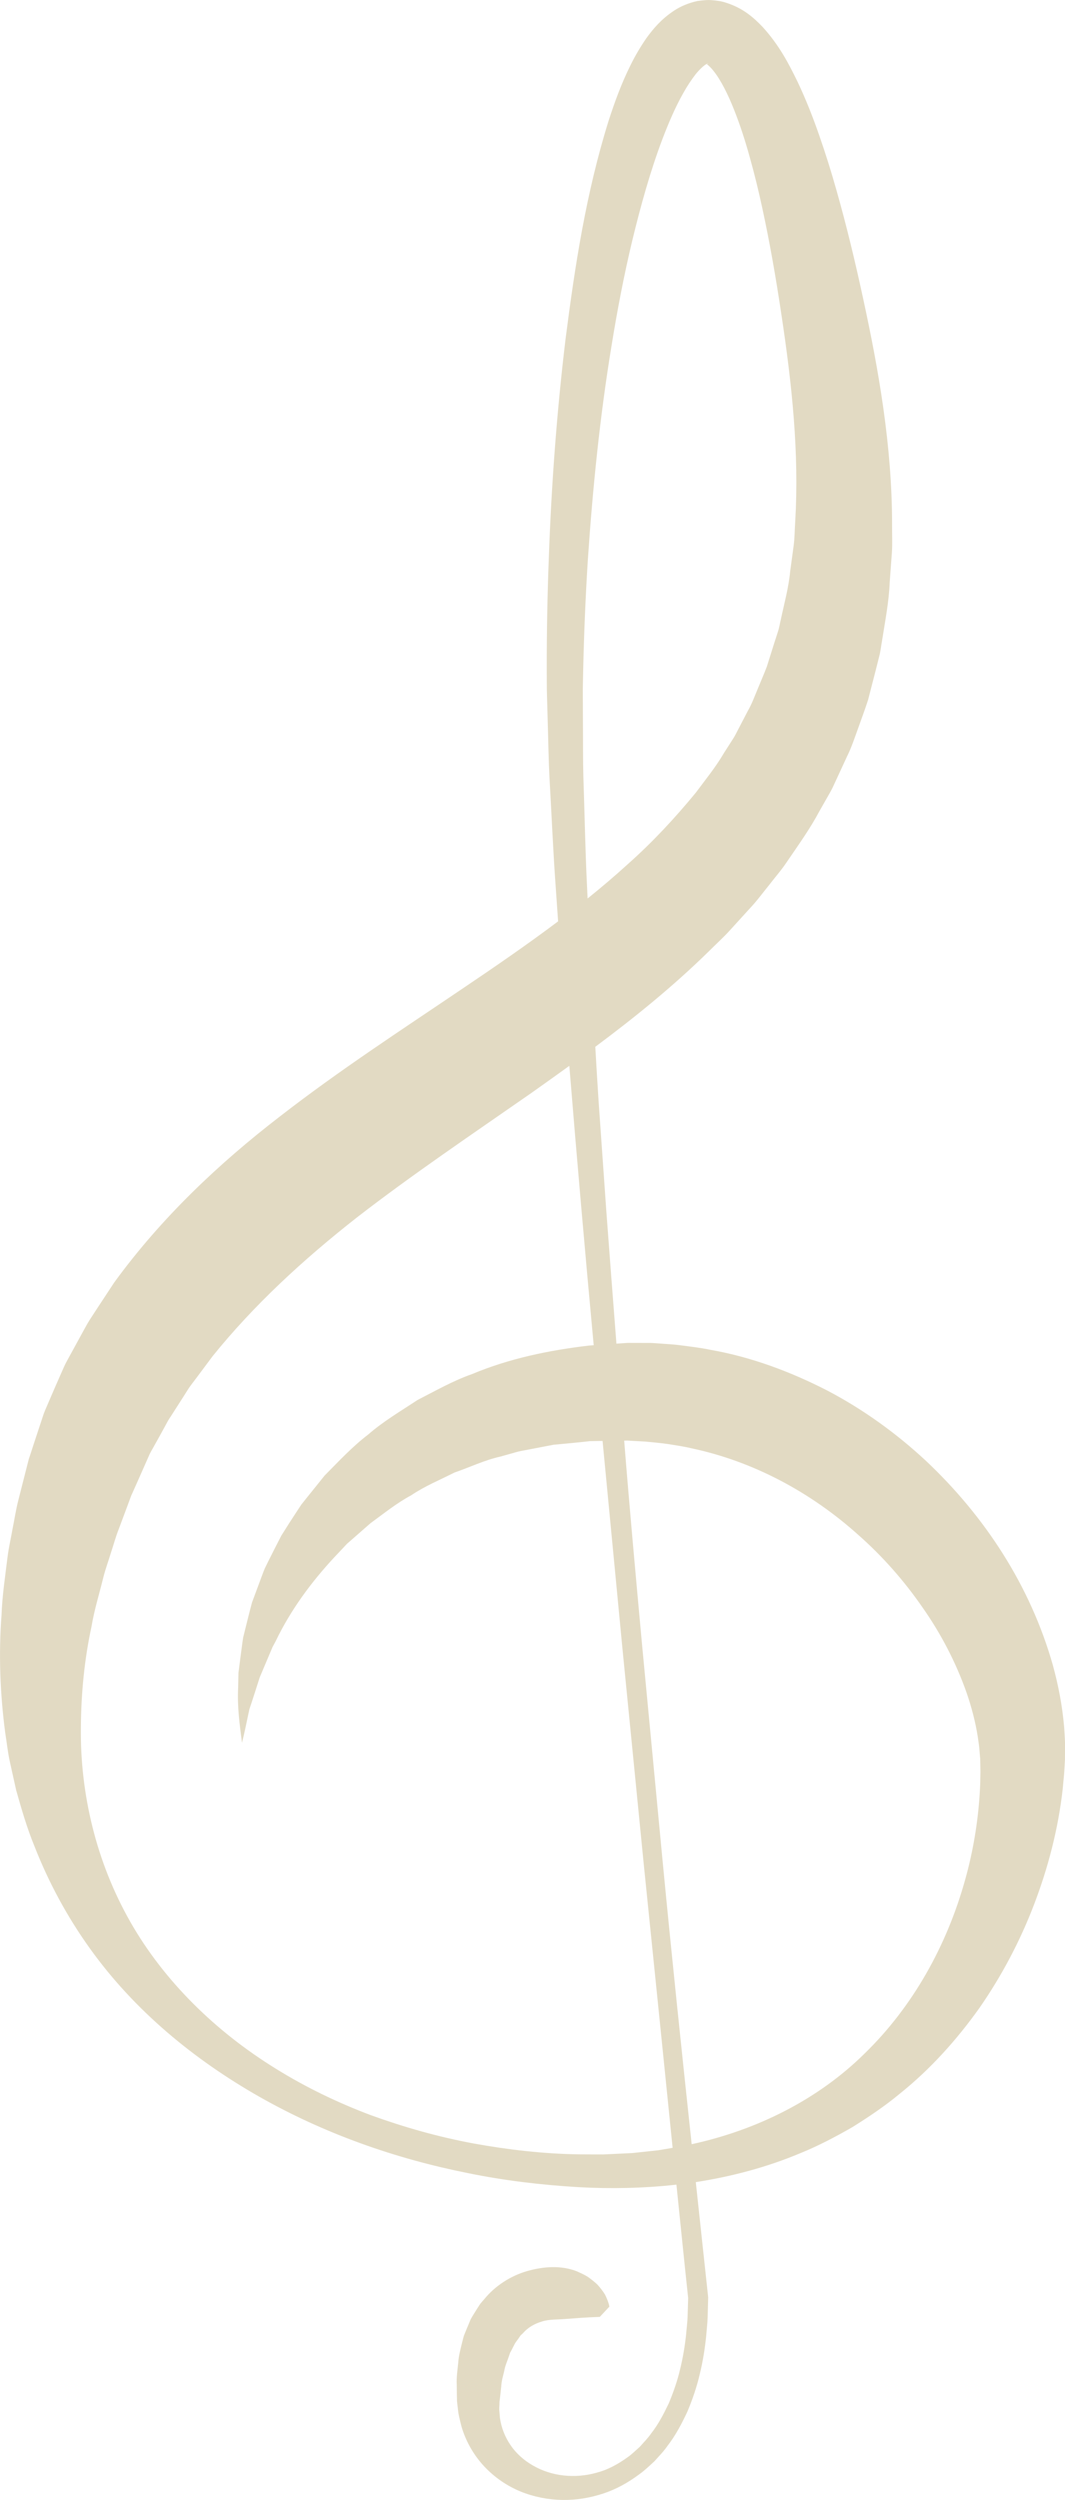 <svg version="1.1" id="图层_1" x="0px" y="0px" width="90.129px" height="211.443px" viewBox="0 0 90.129 211.443" enable-background="new 0 0 90.129 211.443" xml:space="preserve" xmlns="http://www.w3.org/2000/svg" xmlns:xlink="http://www.w3.org/1999/xlink" xmlns:xml="http://www.w3.org/XML/1998/namespace">
  <path fill="#E2DAC3" d="M90.055,146.055c-0.154-1.789-0.49-3.529-0.953-5.216c-1.906-6.726-5.758-12.592-10.736-17.282
	c-2.508-2.332-5.324-4.366-8.395-5.971c-3.078-1.573-6.379-2.811-9.818-3.417c-0.854-0.18-1.721-0.279-2.586-0.391
	c-0.418-0.064-0.905-0.082-1.356-0.121l-0.688-0.049c-0.229-0.016-0.471-0.031-0.646-0.026l-1.152-0.003h-0.289l-0.145-0.002
	c-0.284-0.002-0.17,0.006-0.273,0.008l-0.638,0.043l-0.213,0.015c-0.291-3.727-0.574-7.454-0.853-11.182l-0.647-9.191
	c-0.106-1.578-0.198-3.156-0.288-4.735c3.299-2.457,6.563-5.087,9.627-8.094c0.586-0.587,1.196-1.132,1.76-1.754l1.688-1.854
	c0.573-0.601,1.077-1.293,1.608-1.945c0.515-0.674,1.072-1.298,1.543-2.011c0.959-1.408,1.953-2.783,2.758-4.302l0.635-1.114
	c0.212-0.37,0.427-0.737,0.598-1.134l1.078-2.331c0.383-0.765,0.648-1.582,0.941-2.384c0.285-0.806,0.587-1.605,0.848-2.415
	l0.637-2.47l0.311-1.233c0.109-0.412,0.148-0.831,0.225-1.246c0.258-1.664,0.592-3.321,0.657-4.985l0.183-2.49
	c0.059-0.829,0.008-1.65,0.018-2.476c-0.001-6.578-1.141-13.039-2.452-19.06c-0.66-3.062-1.392-6.119-2.261-9.172
	c-0.43-1.526-0.906-3.052-1.439-4.578c-0.527-1.524-1.124-3.049-1.848-4.577c-0.747-1.528-1.535-3.064-2.942-4.618
	c-0.72-0.751-1.629-1.6-3.123-2.066c-0.356-0.125-0.768-0.178-1.177-0.211c-0.404-0.04-0.82,0.022-1.223,0.069
	c-0.773,0.165-1.471,0.471-2,0.827c-1.082,0.717-1.75,1.528-2.317,2.303c-0.541,0.781-0.991,1.561-1.369,2.333
	c-0.769,1.549-1.323,3.086-1.825,4.625c-1.926,6.153-2.861,12.321-3.656,18.496c-0.742,6.177-1.2,12.361-1.418,18.551
	c-0.119,3.094-0.176,6.188-0.174,9.281c0.01,0.783-0.006,1.524,0.021,2.344l0.064,2.305c0.051,1.538,0.065,3.068,0.146,4.613
	c0.179,3.088,0.304,6.189,0.528,9.259c0.07,0.968,0.136,1.936,0.202,2.904c-2.632,1.978-5.401,3.88-8.226,5.781
	c-5.023,3.399-10.288,6.814-15.366,10.757c-5.089,3.919-9.987,8.525-13.975,14.008l-1.401,2.128l-0.693,1.064
	c-0.227,0.358-0.419,0.742-0.629,1.111l-1.226,2.239c-0.208,0.359-0.382,0.781-0.563,1.188l-0.539,1.228l-0.529,1.227
	c-0.173,0.405-0.368,0.83-0.47,1.176l-0.724,2.191l-0.358,1.1c-0.001,0.004-0.152,0.438-0.105,0.324l-0.039,0.148l-0.076,0.297
	l-0.152,0.596l-0.604,2.377c-0.207,0.787-0.324,1.611-0.488,2.412c-0.142,0.811-0.328,1.604-0.432,2.424
	c-0.201,1.641-0.448,3.258-0.508,4.92c-0.248,3.287-0.122,6.627,0.311,9.91c0.132,0.822,0.214,1.642,0.391,2.455l0.539,2.428
	c0.452,1.599,0.911,3.187,1.54,4.717c1.202,3.074,2.778,5.983,4.674,8.629c3.798,5.314,8.869,9.449,14.353,12.57
	c5.505,3.127,11.505,5.237,17.658,6.464c3.075,0.632,6.198,1,9.364,1.189c2.705,0.15,5.513,0.097,8.287-0.212
	c0.33,3.196,0.65,6.394,0.993,9.59l-0.046,1.516c-0.014,0.512-0.084,1.02-0.123,1.529c-0.11,1.016-0.275,2.024-0.52,3.006
	c-0.232,0.986-0.568,1.934-0.953,2.857c-0.429,0.896-0.888,1.785-1.498,2.555c-0.275,0.408-0.63,0.746-0.949,1.115
	c-0.362,0.318-0.703,0.67-1.105,0.936c-0.781,0.56-1.639,1.022-2.559,1.26c-0.912,0.258-1.867,0.332-2.789,0.232
	s-1.812-0.389-2.583-0.836c-0.775-0.439-1.437-1.033-1.908-1.732c-0.476-0.694-0.777-1.474-0.895-2.286l-0.052-0.615
	c-0.022-0.201,0.012-0.416,0.01-0.619l0.004-0.156l0.001-0.037l0-0.007c0,0.015-0.001,0.027-0.001,0.059l0.012-0.101l0.048-0.393
	l0.085-0.789c0.034-0.577,0.172-0.927,0.26-1.349c0.065-0.409,0.256-0.809,0.387-1.211l0.103-0.301l0.142-0.262l0.27-0.529
	c0.101-0.16,0.218-0.297,0.321-0.449l0.153-0.227l0.188-0.176c0.456-0.524,1.014-0.824,1.633-1.009
	c0.626-0.198,1.3-0.148,2.048-0.215c0.776-0.057,1.576-0.129,2.838-0.172l0.812-0.869c-0.07-0.354-0.207-0.69-0.373-1.021
	c-0.182-0.295-0.4-0.572-0.639-0.84c-0.25-0.234-0.524-0.453-0.813-0.656c-0.294-0.187-0.612-0.324-0.933-0.469
	c-1.313-0.517-2.813-0.418-4.209-0.017c-1.399,0.402-2.72,1.263-3.616,2.367c-0.117,0.135-0.239,0.267-0.349,0.406l-0.281,0.436
	c-0.18,0.293-0.376,0.584-0.532,0.883l-0.382,0.914l-0.185,0.459c-0.046,0.152-0.082,0.306-0.122,0.459
	c-0.153,0.615-0.319,1.217-0.363,1.859c-0.064,0.625-0.156,1.309-0.122,1.793l0.009,0.793l0.01,0.398l0.002,0.1
	c-0.004,0.186,0,0.061-0.001,0.105l0.002,0.014l0.003,0.031l0.007,0.061l0.026,0.24c0.044,0.32,0.059,0.639,0.134,0.955
	c0.075,0.317,0.143,0.632,0.23,0.942c0.376,1.244,1.051,2.398,1.925,3.326c0.876,0.928,1.934,1.641,3.065,2.105
	c1.133,0.461,2.332,0.686,3.515,0.709c1.186,0.021,2.357-0.176,3.462-0.539c1.108-0.361,2.129-0.938,3.047-1.621
	c0.472-0.332,0.878-0.732,1.3-1.117c0.375-0.426,0.783-0.83,1.1-1.297c0.699-0.896,1.215-1.896,1.688-2.904
	c0.429-1.026,0.791-2.075,1.039-3.146c0.263-1.066,0.435-2.15,0.547-3.232c0.04-0.543,0.112-1.086,0.125-1.627l0.044-1.625v-0.035
	l-0.006-0.057c-0.351-3.227-0.693-6.454-1.041-9.681c3.016-0.469,6.015-1.254,8.875-2.46c1.51-0.613,2.958-1.377,4.381-2.193
	c1.387-0.867,2.76-1.785,4.025-2.84c2.576-2.063,4.805-4.545,6.725-7.24c1.885-2.717,3.444-5.662,4.627-8.764
	c1.184-3.107,2.03-6.334,2.416-9.736l0.123-1.332l0.069-1.149l0.006-1.437C90.118,146.953,90.08,146.506,90.055,146.055z
	 M49.675,74.878c-0.149-3.066-0.2-6.11-0.305-9.165c-0.044-1.525-0.022-3.07-0.038-4.604l-0.009-2.307
	c-0.011-0.717,0.024-1.514,0.034-2.267c0.07-3.054,0.197-6.104,0.389-9.151c0.412-6.089,1.023-12.166,2.011-18.162
	c0.485-2.998,1.056-5.979,1.759-8.909c0.709-2.924,1.514-5.825,2.547-8.558c0.519-1.358,1.086-2.691,1.752-3.864
	c0.326-0.593,0.685-1.125,1.041-1.593c0.355-0.445,0.742-0.79,0.961-0.898c0.113-0.065,0.146-0.03,0.121-0.035
	c-0.037,0.05-0.125,0.016-0.125,0.045c-0.021,0.004,0.274,0.202,0.569,0.587c0.623,0.77,1.238,2.013,1.741,3.284
	c0.511,1.286,0.955,2.659,1.342,4.068c0.395,1.405,0.744,2.842,1.057,4.298c0.631,2.91,1.146,5.876,1.592,8.86
	c0.921,6.056,1.521,11.843,1.186,17.567c-0.051,0.711-0.043,1.431-0.141,2.131l-0.285,2.097c-0.131,1.41-0.512,2.753-0.797,4.112
	c-0.084,0.336-0.131,0.685-0.242,1.01l-0.318,0.985l-0.619,1.967c-0.244,0.642-0.521,1.266-0.778,1.898
	c-0.265,0.63-0.494,1.272-0.839,1.865l-0.944,1.812c-0.146,0.307-0.335,0.593-0.521,0.88l-0.553,0.863
	c-0.686,1.177-1.562,2.248-2.379,3.349c-1.754,2.132-3.645,4.176-5.781,6.069c-1.083,0.987-2.212,1.944-3.375,2.879
	C49.709,75.62,49.693,75.249,49.675,74.878z M55.715,181.862l-2.213,0.238l-2.23,0.106l-0.25,0.01l-0.287-0.002h-0.576l-1.153-0.006
	c-2.978-0.041-5.979-0.384-8.937-0.921c-2.957-0.549-5.862-1.368-8.684-2.391c-2.81-1.057-5.523-2.365-8.057-3.941
	c-5.07-3.131-9.436-7.381-12.311-12.43c-1.434-2.523-2.497-5.219-3.187-7.99c-0.693-2.773-1.022-5.617-0.985-8.465
	c0.022-2.843,0.29-5.686,0.896-8.484c0.232-1.403,0.665-2.789,1.004-4.174c0.173-0.691,0.428-1.375,0.635-2.061
	c0.231-0.685,0.408-1.373,0.679-2.047l0.758-2.029l0.187-0.508l0.095-0.252l0.046-0.127c0.074-0.203-0.049,0.137-0.014,0.053
	l0.471-1.053l0.934-2.111c0.152-0.383,0.316-0.637,0.475-0.924l0.475-0.851l0.467-0.85c0.155-0.284,0.293-0.565,0.499-0.854
	l1.111-1.735c0.189-0.287,0.357-0.585,0.561-0.863l0.623-0.826l1.233-1.655c3.473-4.308,7.642-8.16,12.253-11.773
	c4.644-3.593,9.645-6.963,14.756-10.52c1.06-0.75,2.126-1.51,3.192-2.281c0.642,7.884,1.33,15.761,2.063,23.631l-0.404,0.028
	c-3.37,0.396-6.743,1.092-9.9,2.415c-1.608,0.564-3.103,1.421-4.611,2.191c-1.426,0.945-2.891,1.801-4.175,2.922
	c-1.347,1.026-2.504,2.278-3.683,3.467l-1.579,1.964l-0.39,0.489l-0.346,0.525l-0.683,1.049l-0.665,1.053l-0.57,1.111l-0.558,1.107
	l-0.271,0.555c-0.083,0.187-0.15,0.385-0.225,0.576l-0.857,2.305c-0.215,0.795-0.406,1.59-0.603,2.373l-0.145,0.588
	c-0.036,0.2-0.059,0.403-0.088,0.604l-0.158,1.2l-0.153,1.189l-0.025,1.221c-0.088,1.623,0.126,3.139,0.325,4.695
	c0.186-0.76,0.35-1.52,0.504-2.277l0.123-0.569l0.183-0.547l0.348-1.076l0.339-1.06l0.438-1.037l0.434-1.026l0.215-0.508l0.263-0.49
	c1.274-2.656,3.023-5.01,4.948-7.084l0.729-0.773l0.36-0.387l0.401-0.348l1.586-1.39c1.138-0.826,2.214-1.705,3.446-2.362
	c1.146-0.778,2.442-1.306,3.661-1.925c1.31-0.451,2.541-1.051,3.892-1.352l0.989-0.277c0.326-0.097,0.655-0.188,0.997-0.242
	l2.02-0.387l0.502-0.096l0.516-0.047l1.025-0.097l1.023-0.104l0.51-0.055l0.519-0.009l0.543-0.008l1.676,17.494l1.815,18.357
	c0.821,7.978,1.623,15.957,2.438,23.936L55.715,181.862z M82.955,150.822c-0.102,2.726-0.532,5.556-1.309,8.275
	c-1.535,5.455-4.379,10.607-8.484,14.592c-3.923,3.876-9.089,6.46-14.627,7.661c-0.849-7.926-1.682-15.853-2.444-23.786
	l-1.745-18.355c-0.532-5.785-1.062-11.572-1.523-17.364l0.207-0.004c-0.003-0.001,0.021-0.001,0.046-0.002l0.112,0.007l0.287,0.016
	l1.15,0.063c0.707,0.068,1.23,0.115,1.896,0.207c0.658,0.108,1.318,0.196,1.965,0.354c5.207,1.092,10.095,3.69,14.148,7.33
	c2.04,1.798,3.869,3.867,5.418,6.11c1.573,2.229,2.836,4.669,3.725,7.173c0.437,1.252,0.77,2.522,0.969,3.786
	c0.04,0.314,0.098,0.631,0.128,0.943l0.038,0.469l0.02,0.234l0.01,0.117c0.002,0.109,0.011-0.02,0.01,0.047l0.021,1.154
	L82.955,150.822z" class="color c1"/>
</svg>